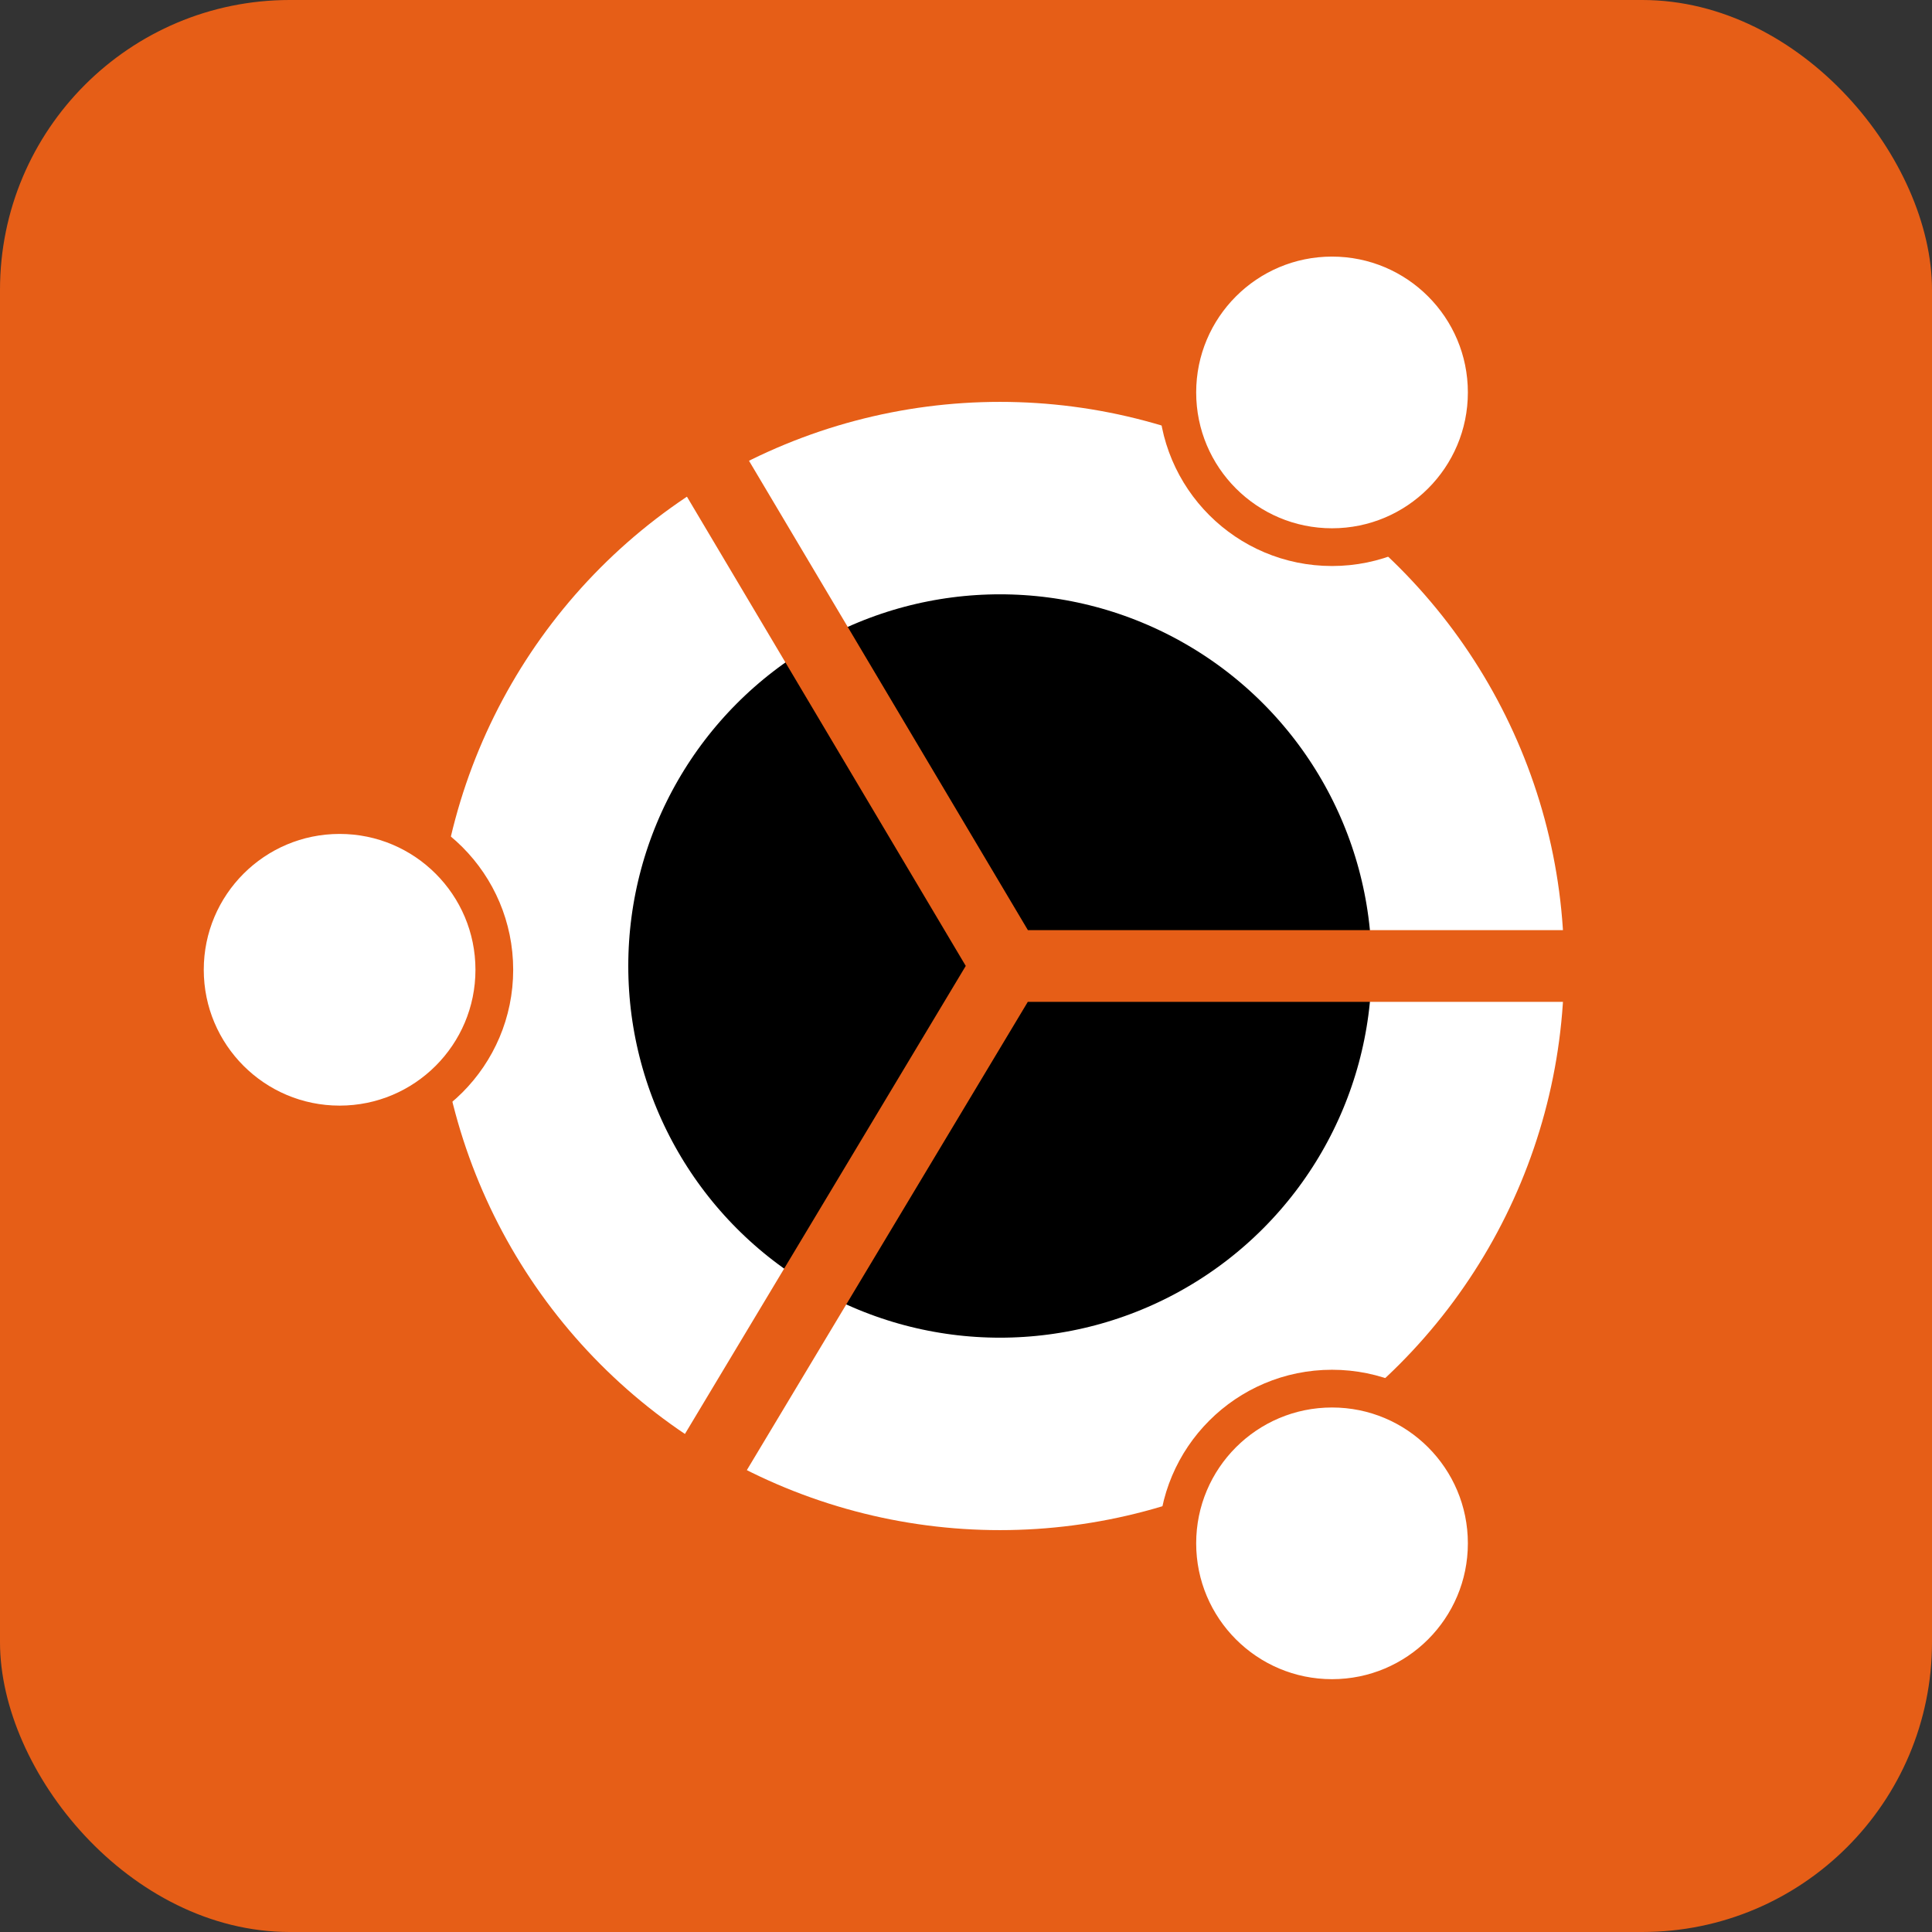 <svg xmlns="http://www.w3.org/2000/svg" aria-label="Ubuntu" role="img" viewBox="0 0 512 512"><rect x="0" y="0" width="512" height="512" fill="#333333" stroke="none"/><rect width="512" height="512" rx="15%" fill="#e65e17"/><circle cx="265" cy="256" r="124" fill="#none" stroke="#fff" stroke-width="51"/><g fill="#fff" stroke="#e65e17" stroke-width="10"><circle cx="90" cy="257" r="41"/><circle cx="353" cy="409" r="41"/><circle cx="353" cy="104" r="41"/><path stroke-width="19" d="M185,118l82,138m0,0h155h-155l-84,140"/></g></svg>
